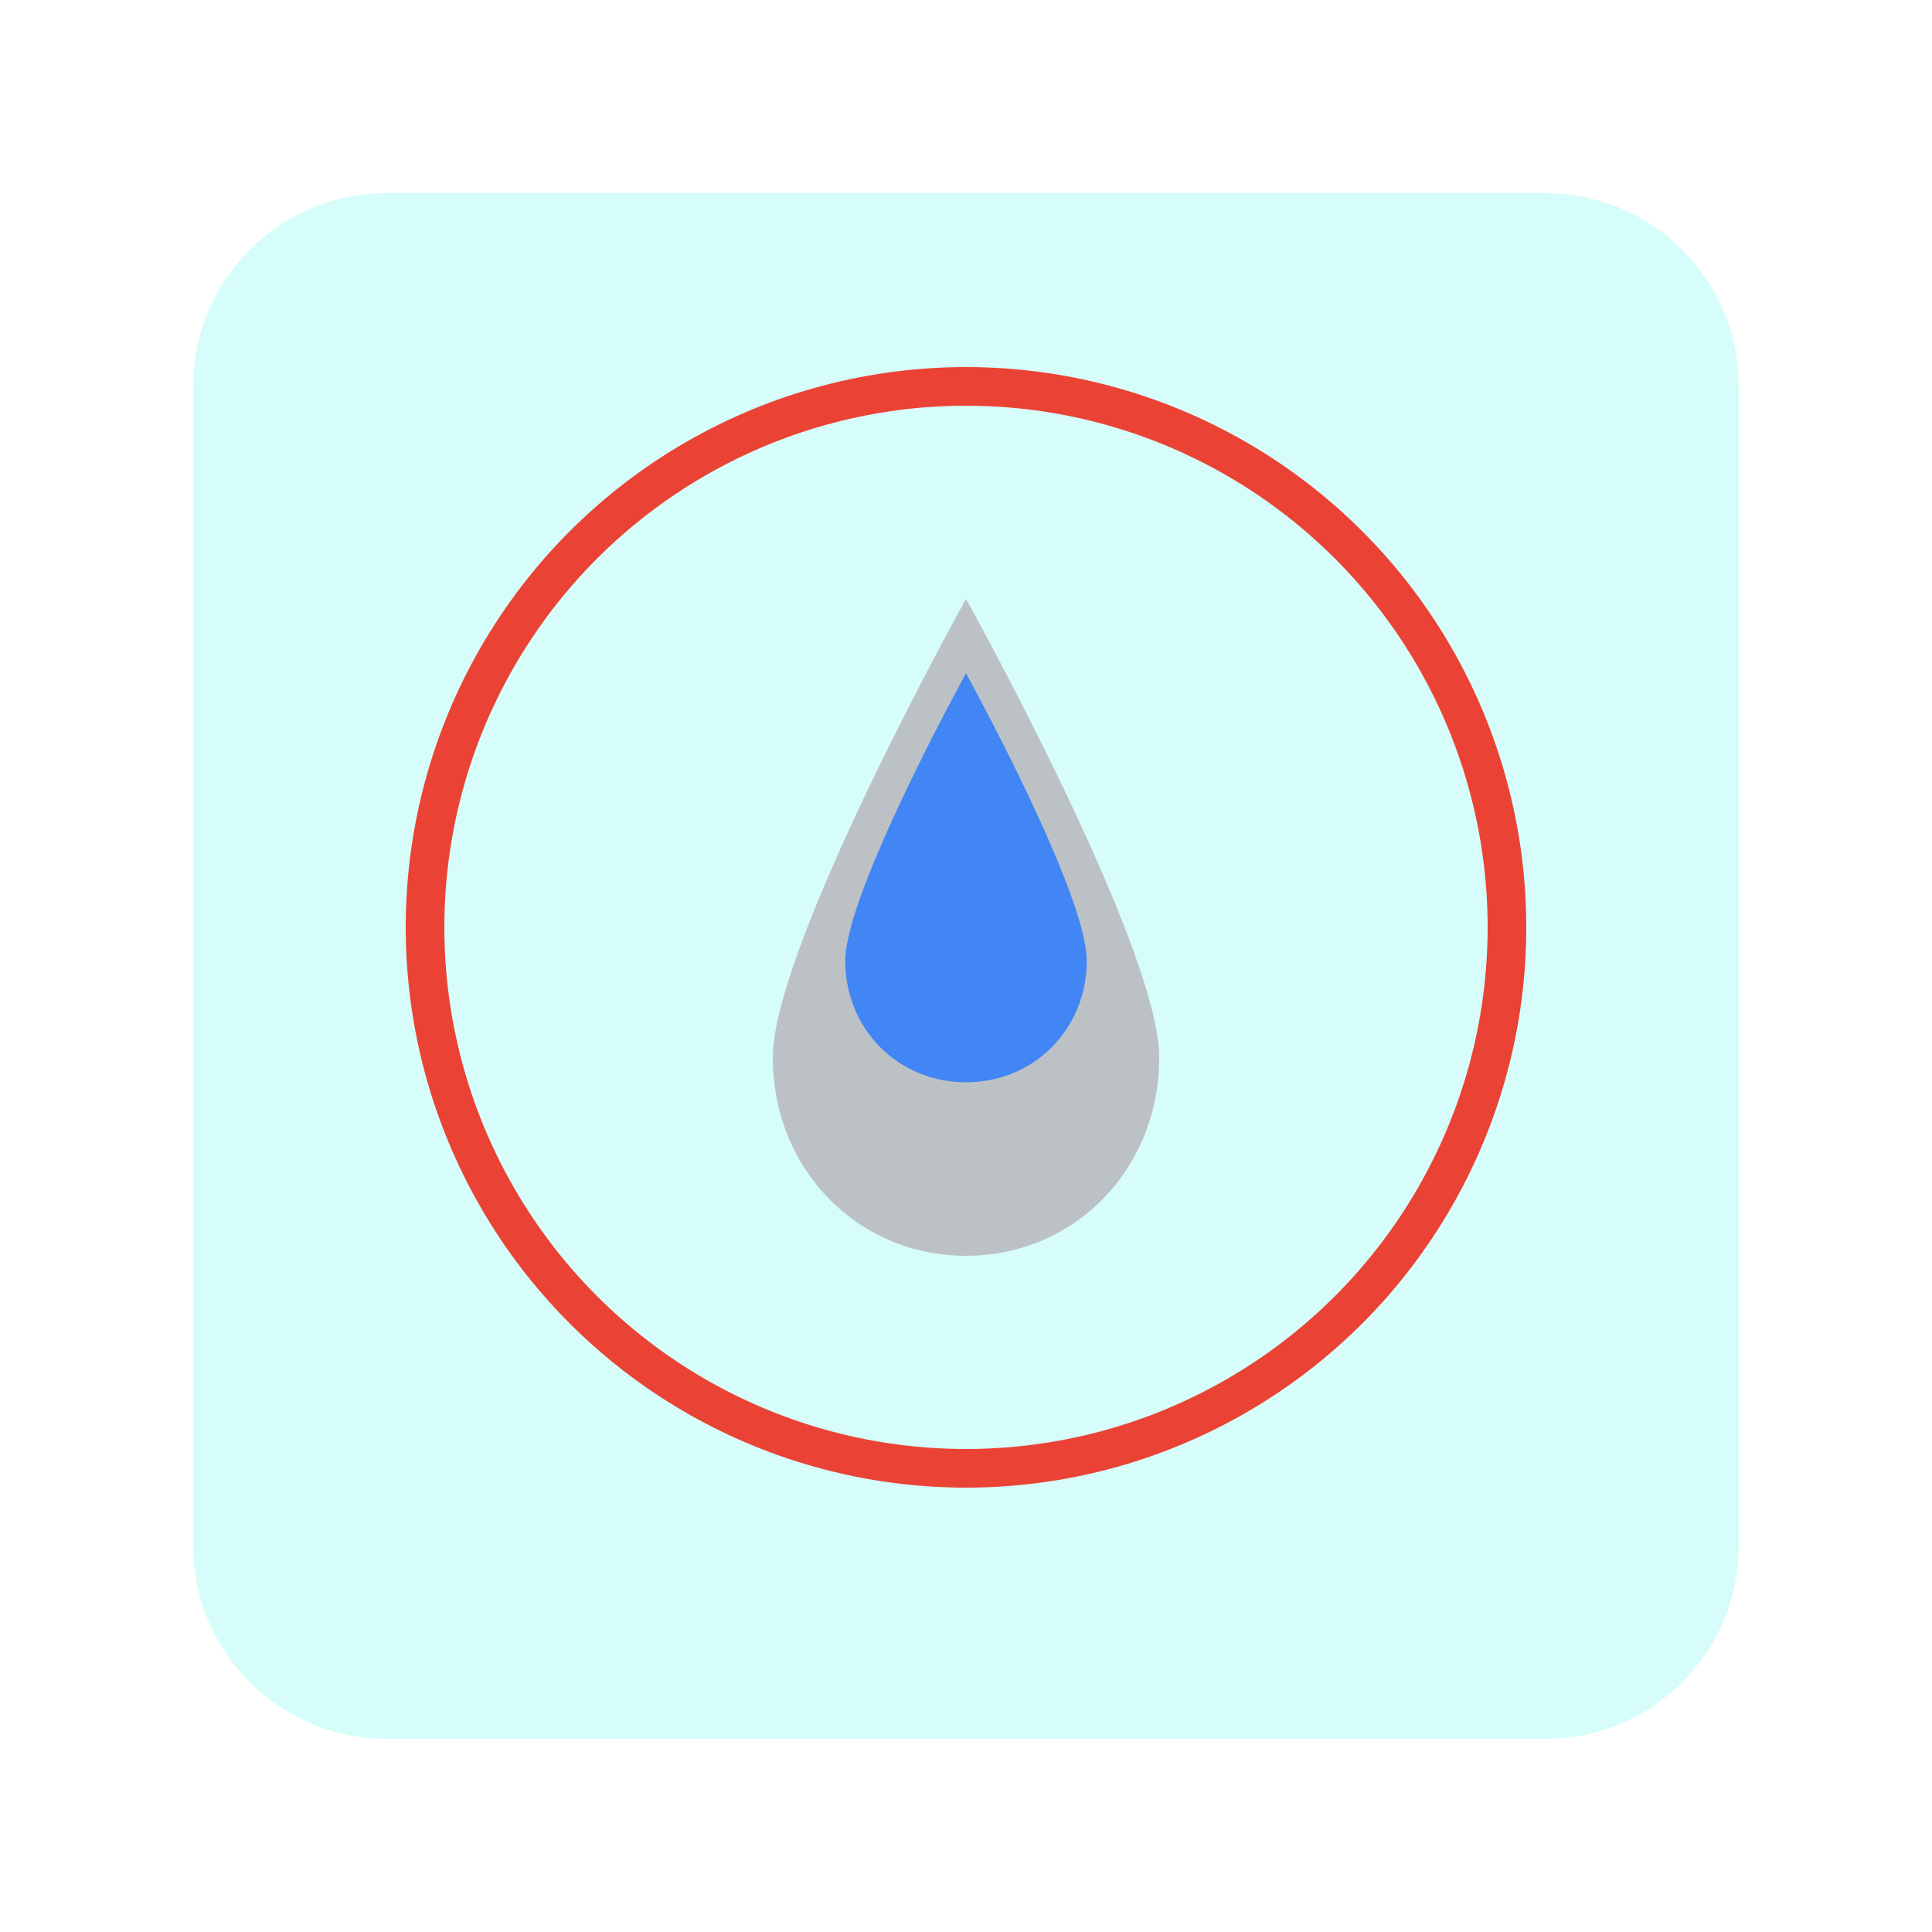 <svg width="100" height="100" viewBox="0 0 100 100" fill="none" xmlns="http://www.w3.org/2000/svg">
<g clip-path="url(#clip0_46_5068)">
<g filter="url(#filter0_d_46_5068)">
<path d="M80 8H20C14.477 8 10 12.477 10 18V78C10 83.523 14.477 88 20 88H80C85.523 88 90 83.523 90 78V18C90 12.477 85.523 8 80 8Z" fill="#D6FDFA"/>
</g>
<circle cx="50" cy="48" r="28" stroke="#EA4335" stroke-width="2"/>
<path d="M50 31C50 31 40 48.962 40 54.736C40 60.509 44.375 65 50 65C55.625 65 60 60.509 60 54.736C60 48.962 50 31 50 31Z" fill="#BCC1C5"/>
<path d="M50 34.849C50 34.849 43.75 46.189 43.75 49.728C43.75 53.267 46.484 56.019 50 56.019C53.516 56.019 56.25 53.267 56.25 49.728C56.25 46.189 50 34.849 50 34.849Z" fill="#4285F4"/>
</g>
<defs>
<filter id="filter0_d_46_5068" x="0" y="0" width="100" height="100" filterUnits="userSpaceOnUse" color-interpolation-filters="sRGB">
<feFlood flood-opacity="0" result="BackgroundImageFix"/>
<feColorMatrix in="SourceAlpha" type="matrix" values="0 0 0 0 0 0 0 0 0 0 0 0 0 0 0 0 0 0 127 0" result="hardAlpha"/>
<feOffset dy="2"/>
<feGaussianBlur stdDeviation="5"/>
<feColorMatrix type="matrix" values="0 0 0 0 0 0 0 0 0 0 0 0 0 0 0 0 0 0 0.5 0"/>
<feBlend mode="normal" in2="BackgroundImageFix" result="effect1_dropShadow_46_5068"/>
<feBlend mode="normal" in="SourceGraphic" in2="effect1_dropShadow_46_5068" result="shape"/>
</filter>
<clipPath id="clip0_46_5068">
<rect width="100" height="100" fill="white"/>
</clipPath>
</defs>
</svg>
